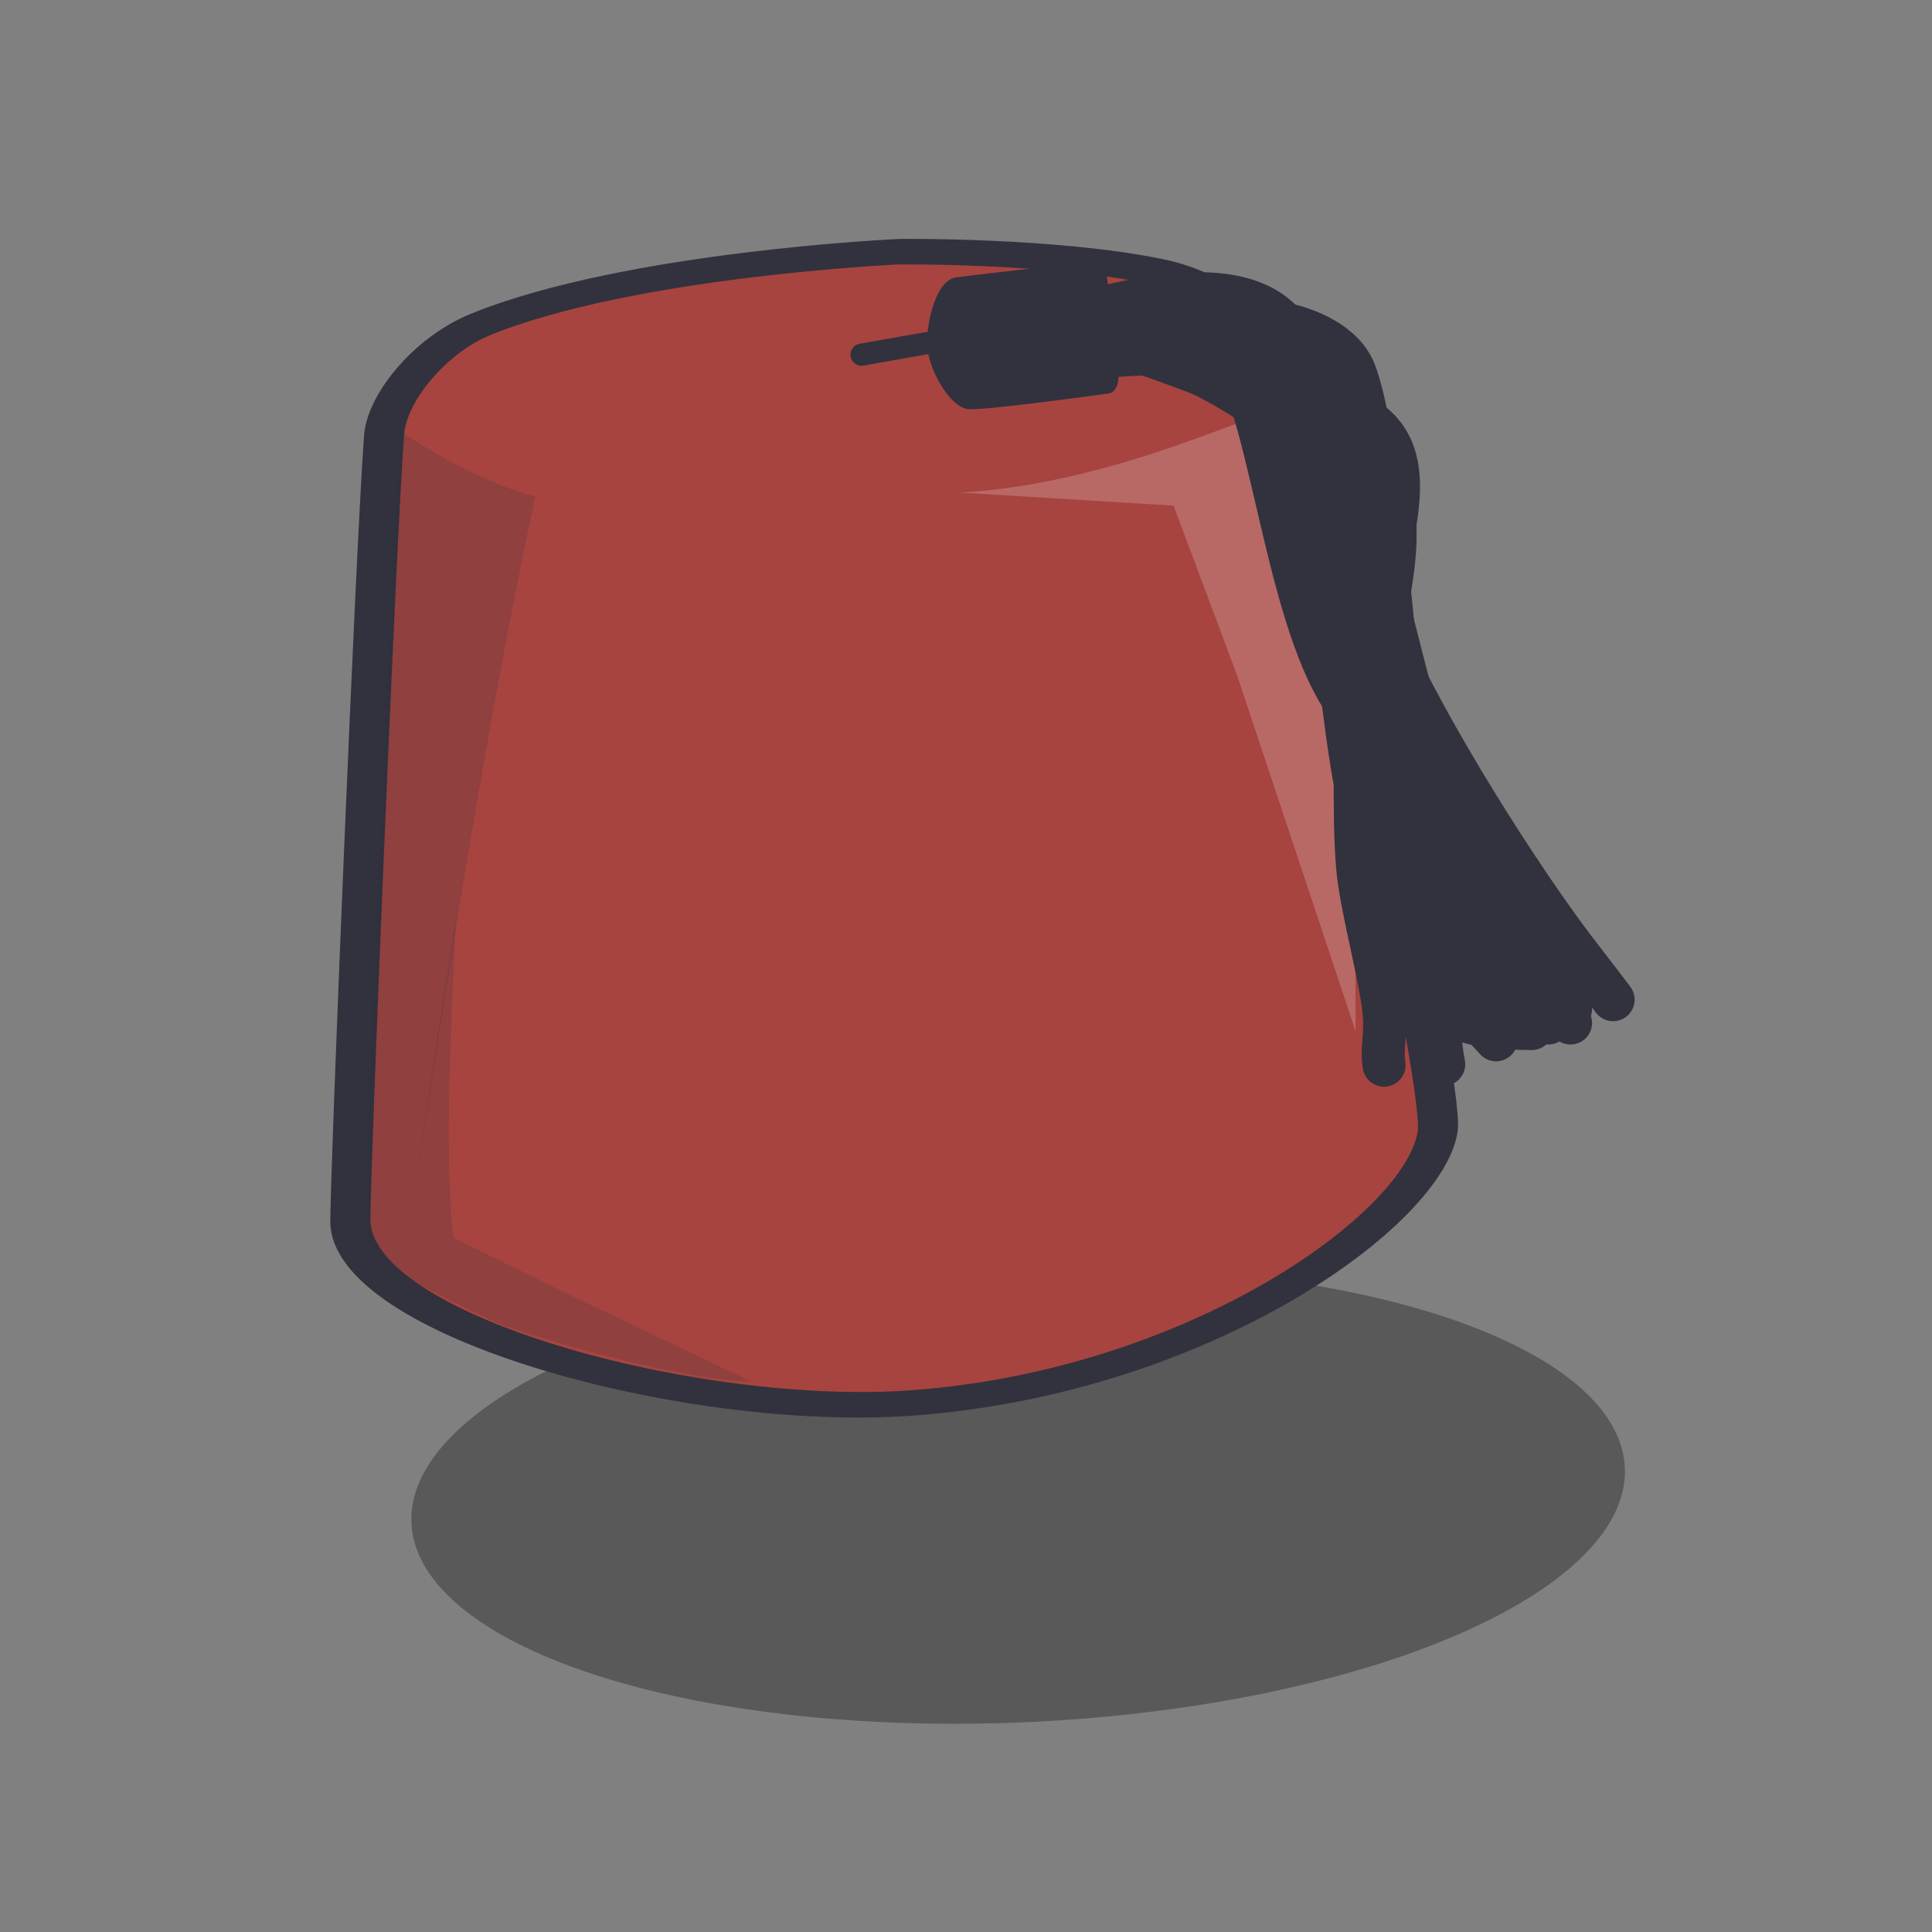 <?xml version="1.0" encoding="UTF-8" standalone="no"?>
<!DOCTYPE svg PUBLIC "-//W3C//DTD SVG 1.1//EN" "http://www.w3.org/Graphics/SVG/1.1/DTD/svg11.dtd">
<svg width="100%" height="100%" viewBox="0 0 360 360" version="1.1" xmlns="http://www.w3.org/2000/svg" xmlns:xlink="http://www.w3.org/1999/xlink" xml:space="preserve" xmlns:serif="http://www.serif.com/" style="fill-rule:evenodd;clip-rule:evenodd;stroke-linecap:round;stroke-linejoin:round;stroke-miterlimit:1.5;">
    <rect x="0" y="0" width="360" height="360" fill="#808080" stroke="none"/>
    <g transform="matrix(0.756,-0.037,0.078,1.145,36.044,-16.056)">
        <ellipse cx="176.131" cy="263.059" rx="149.507" ry="36.865" style="fill:rgb(0,0,1);fill-opacity:0.306;"/>
    </g>
    <g id="Fez" transform="matrix(0.506,0,0,0.506,-527.158,-214.197)">
        <g transform="matrix(1.51,-0.127,0.08,0.955,-904.165,172.741)">
            <path d="M1478.46,556.049C1478.46,556.049 1515.41,560.281 1540.15,571.806C1554.87,578.663 1562.63,593.873 1565.36,609.773C1573.96,660.01 1593.96,890.402 1591.14,910.06C1586.36,943.395 1528.33,998.492 1458.35,997.296C1404.36,996.373 1323.94,949.593 1325.99,909.394C1326.93,890.93 1345.49,655.907 1350.08,609.773C1351.55,595.011 1363.43,576.465 1375.72,570.423C1413.16,552.016 1478.46,556.049 1478.46,556.049Z" style="fill:rgb(167,68,64);stroke:rgb(49,50,61);stroke-width:9.76px;"/>
        </g>
        <g transform="matrix(1.018,0,0,1.019,-53.355,-2.656)">
            <path d="M1240.79,750.392C1234.84,785.49 1226.81,842.75 1221.33,878.704C1233.87,885.82 1245.9,891.749 1257.64,897.013C1280.71,904.637 1321.82,916.353 1347.6,917.321L1280.31,885.239L1239.78,865.289C1236.86,839.975 1238.29,796.674 1240.79,750.392Z" style="fill:rgb(49,50,61);fill-opacity:0.196;"/>
        </g>
        <g transform="matrix(1.018,0,0,1.061,-58.786,-45.045)">
            <path d="M1225.37,590.79C1239.97,600.153 1259.65,610.336 1274.76,613.721C1256.26,696.655 1241.23,790.767 1226.35,885.364L1213.12,871.505C1215.23,777.084 1221.4,685.324 1225.37,590.79Z" style="fill:rgb(49,50,61);fill-opacity:0.196;"/>
        </g>
        <g transform="matrix(1.951,0,0,1.954,-1483.11,-540.085)">
            <path d="M1475.37,585.869C1497.17,584.66 1517.46,576.625 1529.01,572.333C1536.93,601.436 1548.06,626.596 1549.93,656.239L1550.04,687.404L1527.68,620.333L1515.68,588.333L1475.37,585.869Z" style="fill:white;fill-opacity:0.196;"/>
        </g>
        <g transform="matrix(1,0,0,1,-26.342,-41.889)">
            <g transform="matrix(1.018,0,0,1.019,-23.71,23.644)">
                <path d="M1476.68,548C1491.11,545.761 1519.98,541.284 1530.68,556C1546.68,578 1555.35,640.667 1572.68,680C1589.89,719.048 1619.75,767.683 1634.68,792" style="fill:none;stroke:rgb(49,50,61);stroke-width:15.58px;"/>
            </g>
            <g transform="matrix(1.018,0,0,1.019,-23.71,23.644)">
                <path d="M1474.68,548C1499.57,556.667 1549.35,574 1564.68,594C1579.69,613.583 1563.7,643.505 1566.68,668C1569.68,692.667 1572.68,721.333 1582.68,742C1592.35,761.985 1615.24,781.995 1626.68,792" style="fill:none;stroke:rgb(49,50,61);stroke-width:15.58px;"/>
            </g>
            <g transform="matrix(1.018,0,0,1.019,-23.71,23.644)">
                <path d="M1476.68,550C1493.46,551.444 1527.01,554.333 1540.68,566C1554.35,577.667 1553.4,601.775 1558.68,620C1566.01,645.333 1576.01,689.333 1584.68,718C1592.25,743.026 1604.54,775.675 1610.68,792" style="fill:none;stroke:rgb(49,50,61);stroke-width:15.58px;"/>
            </g>
            <g transform="matrix(1.018,0,0,1.019,-23.71,23.644)">
                <path d="M1466.68,556C1482.35,555 1513.68,553 1528.68,556C1539.56,558.176 1552.79,563.611 1556.68,574C1563.68,592.667 1568.01,641.333 1570.68,668C1572.87,689.901 1570.35,714.667 1572.68,734C1574.73,751.016 1576.68,774 1584.68,784C1592.46,793.725 1611.27,793.908 1620.68,794" style="fill:none;stroke:rgb(49,50,61);stroke-width:15.58px;"/>
            </g>
            <g transform="matrix(1.018,0,0,1.019,-17.601,29.759)">
                <path d="M1476.68,548C1491.11,545.761 1519.98,541.284 1530.68,556C1546.68,578 1555.35,640.667 1572.68,680C1589.89,719.048 1619.75,767.683 1634.68,792" style="fill:none;stroke:rgb(49,50,61);stroke-width:15.58px;"/>
            </g>
            <g transform="matrix(1.018,0,0,1.019,-17.601,29.759)">
                <path d="M1474.68,548C1499.57,556.667 1549.35,574 1564.68,594C1579.69,613.583 1563.7,643.505 1566.68,668C1569.68,692.667 1572.68,721.333 1582.68,742C1592.35,761.985 1615.24,781.995 1626.68,792" style="fill:none;stroke:rgb(49,50,61);stroke-width:15.58px;"/>
            </g>
            <g transform="matrix(1.018,0,0,1.019,-17.601,29.759)">
                <path d="M1476.68,550C1493.46,551.444 1527.01,554.333 1540.68,566C1554.35,577.667 1553.4,601.775 1558.68,620C1566.01,645.333 1576.01,689.333 1584.68,718C1592.25,743.026 1604.54,775.675 1610.68,792" style="fill:none;stroke:rgb(49,50,61);stroke-width:15.58px;"/>
            </g>
            <g transform="matrix(1.018,0,0,1.019,-17.601,29.759)">
                <path d="M1466.68,556C1482.35,555 1513.68,553 1528.68,556C1539.56,558.176 1552.79,563.611 1556.68,574C1563.68,592.667 1568.01,641.333 1570.68,668C1572.87,689.901 1570.35,714.667 1572.68,734C1574.73,751.016 1576.68,774 1584.68,784C1592.46,793.725 1611.27,793.908 1620.68,794" style="fill:none;stroke:rgb(49,50,61);stroke-width:15.58px;"/>
            </g>
            <g transform="matrix(1.018,0,0,1.019,-17.601,17.529)">
                <path d="M1456.06,552.906C1475.32,547.823 1513.85,537.657 1530.68,556C1550.12,577.182 1553.39,640.854 1572.68,680C1587.19,709.446 1610.52,747.002 1630.05,774.189C1637.3,784.287 1644.88,793.552 1650.07,800.585" style="fill:none;stroke:rgb(49,50,61);stroke-width:15.58px;"/>
            </g>
            <g transform="matrix(1.018,0,0,1.019,-17.601,17.529)">
                <path d="M1453.08,558.793C1483.97,564.461 1545.75,575.799 1564.68,594C1582.47,611.101 1563.7,643.505 1566.68,668C1569.68,692.667 1572.68,721.333 1582.68,742C1592.35,761.985 1615.24,781.995 1626.68,792" style="fill:none;stroke:rgb(49,50,61);stroke-width:15.58px;"/>
            </g>
            <g transform="matrix(1.018,0,0,1.019,-17.601,17.529)">
                <path d="M1449.18,554.906C1473.6,554.988 1522.43,555.151 1540.68,566C1556.99,575.696 1553.4,601.775 1558.68,620C1566.01,645.333 1576.01,689.333 1584.68,718C1592.25,743.026 1604.54,775.675 1610.68,792" style="fill:none;stroke:rgb(49,50,61);stroke-width:15.58px;"/>
            </g>
            <g transform="matrix(1.018,0,0,1.019,-17.601,17.529)">
                <path d="M1451.95,556.981C1471.71,555.709 1511.23,553.164 1528.68,556C1539.63,557.78 1552.79,563.611 1556.68,574C1563.68,592.667 1568.01,641.333 1570.68,668C1572.87,689.901 1570.35,714.667 1572.68,734C1574.73,751.016 1576.68,774 1584.68,784C1592.46,793.725 1611.27,793.908 1620.68,794" style="fill:none;stroke:rgb(49,50,61);stroke-width:15.58px;"/>
            </g>
            <g transform="matrix(1.018,0,0,1.019,-17.601,34.855)">
                <path d="M1476.68,548C1491.11,545.761 1519.98,541.284 1530.68,556C1546.68,578 1555.35,640.667 1572.68,680C1589.89,719.048 1619.75,767.683 1634.68,792" style="fill:none;stroke:rgb(49,50,61);stroke-width:15.58px;"/>
            </g>
            <g transform="matrix(1.018,0,0,1.019,-17.601,34.855)">
                <path d="M1474.68,548C1499.57,556.667 1549.35,574 1564.68,594C1579.69,613.583 1563.7,643.505 1566.68,668C1569.68,692.667 1572.68,721.333 1582.68,742C1592.35,761.985 1615.24,781.995 1626.68,792" style="fill:none;stroke:rgb(49,50,61);stroke-width:15.58px;"/>
            </g>
            <g transform="matrix(1.018,0,0,1.019,-17.601,34.855)">
                <path d="M1476.68,550C1493.46,551.444 1527.01,554.333 1540.68,566C1554.35,577.667 1553.4,601.775 1558.68,620C1566.01,645.333 1576.01,689.333 1584.68,718C1592.25,743.026 1604.54,775.675 1610.68,792" style="fill:none;stroke:rgb(49,50,61);stroke-width:15.58px;"/>
            </g>
            <g transform="matrix(1.018,0,0,1.019,-17.601,34.855)">
                <path d="M1463.74,541.283C1480.22,544.371 1513.19,550.547 1528.68,556C1539.15,559.684 1552.79,563.611 1556.68,574C1563.68,592.667 1568.01,641.333 1570.68,668C1572.87,689.901 1570.35,714.667 1572.68,734C1574.73,751.016 1576.68,774 1584.68,784C1592.46,793.725 1611.27,793.908 1620.68,794" style="fill:none;stroke:rgb(49,50,61);stroke-width:15.58px;"/>
            </g>
            <g transform="matrix(1.018,0,0,1.019,-32.875,36.554)">
                <path d="M1476.68,548C1492.31,545.083 1523.57,539.249 1530.68,556C1543.71,586.717 1549.95,656.506 1572.68,680C1602.35,710.669 1623.9,764.89 1634.68,792" style="fill:none;stroke:rgb(49,50,61);stroke-width:15.58px;"/>
            </g>
            <g transform="matrix(1.018,0,0,1.019,-32.875,36.554)">
                <path d="M1474.68,548C1488.8,537.663 1544.7,565.798 1564.68,594C1578.95,614.133 1563.7,643.505 1566.68,668C1569.68,692.667 1573.34,720.597 1582.68,742C1591.69,762.644 1612.4,785.158 1622.75,796.415" style="fill:none;stroke:rgb(49,50,61);stroke-width:15.58px;"/>
            </g>
            <g transform="matrix(1.018,0,0,1.019,-32.875,36.554)">
                <path d="M1474.72,539.207C1492.04,543.65 1526.69,552.535 1540.68,566C1554.35,579.156 1553.4,601.775 1558.68,620C1566.01,645.333 1577.16,687.126 1584.68,718C1589.15,736.36 1596,759.71 1599.99,778.574C1602.29,789.43 1602.34,798.144 1603.81,805.246" style="fill:none;stroke:rgb(49,50,61);stroke-width:15.58px;"/>
            </g>
            <g transform="matrix(1.018,0,0,1.019,-32.875,36.554)">
                <path d="M1466.68,543.245C1482.35,545.788 1513.68,550.874 1528.68,556C1539.18,559.588 1552.79,563.611 1556.68,574C1563.68,592.667 1568.01,641.333 1570.68,668C1572.87,689.901 1570.84,712.067 1572.68,734C1573.77,747.016 1579.81,768.982 1581.89,783.419C1583.48,794.416 1581.13,798.573 1582.23,805.586" style="fill:none;stroke:rgb(49,50,61);stroke-width:15.58px;"/>
            </g>
        </g>
        <g transform="matrix(1.018,0,0,1.019,-52.052,-18.245)">
            <path d="M1386.18,561.5C1403.18,558.5 1420.18,555.5 1437.18,552.5" style="fill:none;stroke:rgb(49,50,61);stroke-width:8.01px;"/>
        </g>
        <g transform="matrix(0.95,-0.109,0.162,1.411,-31.697,-89.315)">
            <path d="M1461.01,549C1461.01,549 1417.29,548.809 1407.68,549C1403.03,549.093 1398.27,557.926 1398.27,562.148C1398.27,566.371 1403.35,574.006 1407.68,574.333C1416.9,575.031 1461.01,574.333 1461.01,574.333L1461.01,549Z" style="fill:rgb(49,50,61);stroke:rgb(49,50,61);stroke-width:9.06px;"/>
        </g>
    </g>
    <g transform="matrix(4.015,0,0,4.098,-203.756,-507.358)">
        <g id="Transparent-Layer" serif:id="Transparent Layer">
            <rect x="50.746" y="123.793" width="89.659" height="87.838" style="fill:rgb(235,235,235);fill-opacity:0;"/>
        </g>
    </g>
</svg>
